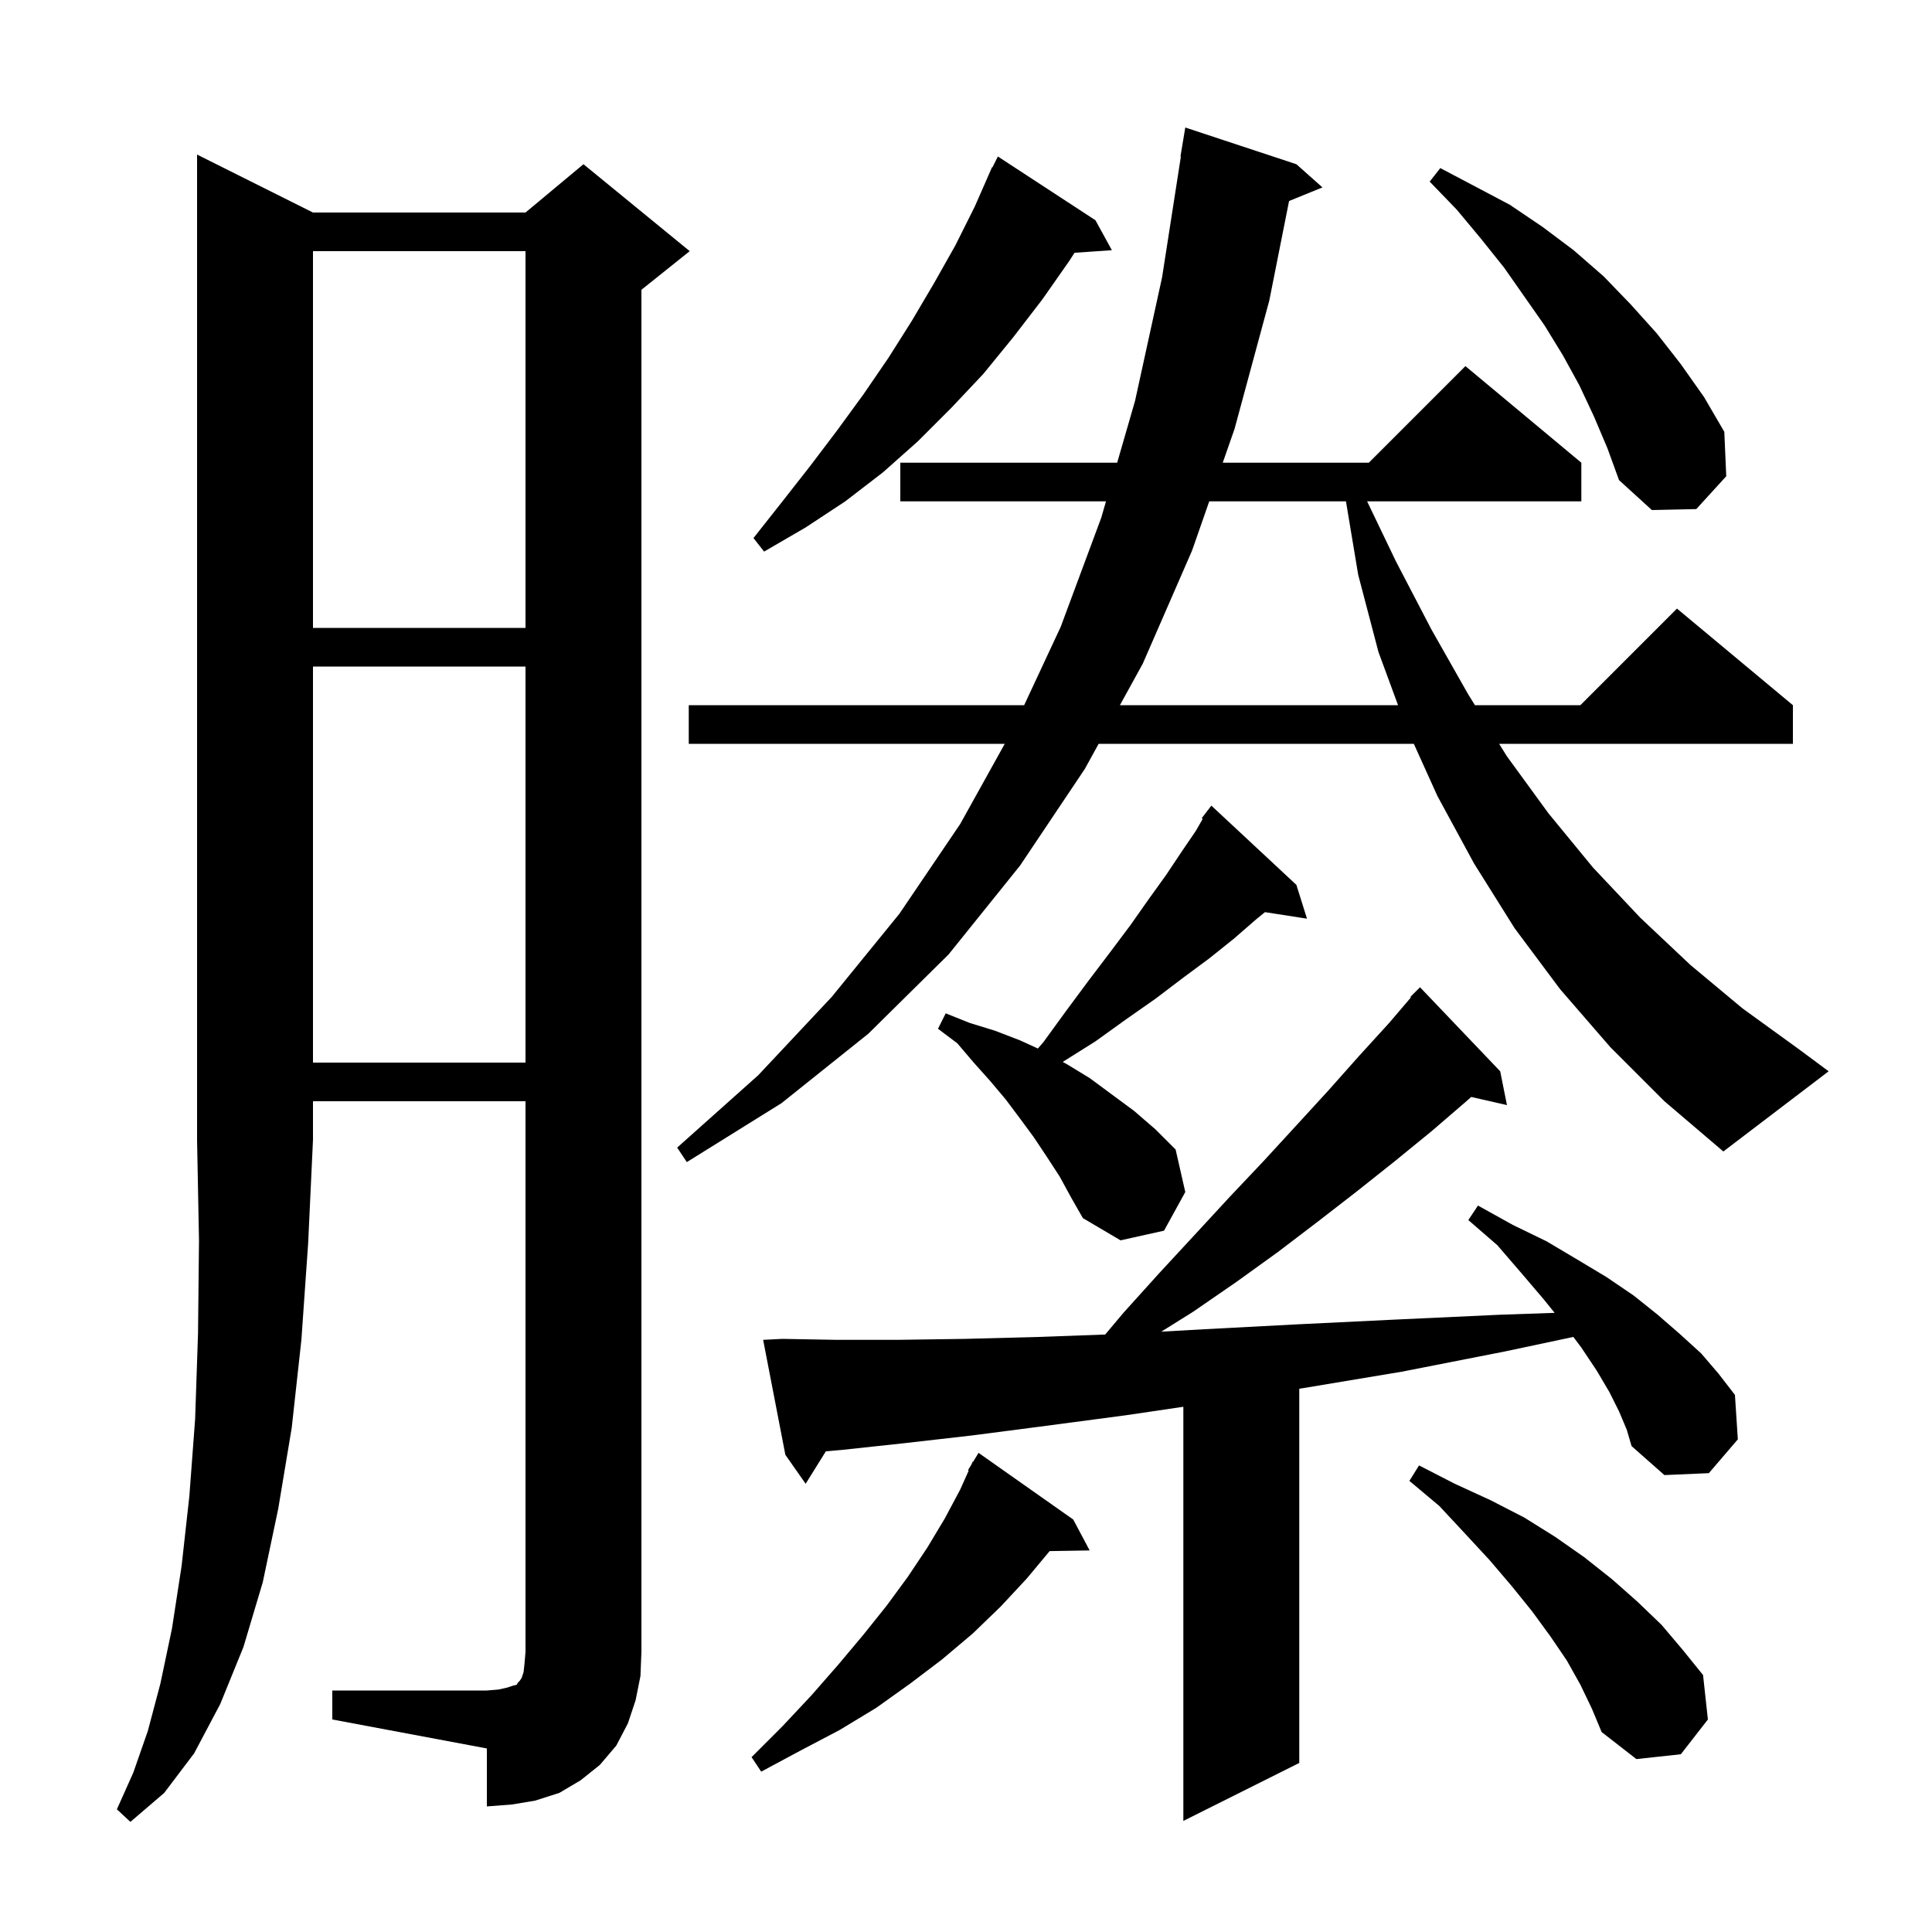 <svg xmlns="http://www.w3.org/2000/svg" xmlns:xlink="http://www.w3.org/1999/xlink" version="1.1" baseProfile="full" viewBox="0 0 200 200" width="200" height="200">
<g fill="black">
<path d="M 32.4 22.0 L 54.4 22.0 L 60.4 17.0 L 71.4 26.0 L 66.4 30.0 L 66.4 171.0 L 66.3 173.5 L 65.8 176.0 L 65.0 178.4 L 63.8 180.7 L 62.1 182.7 L 60.1 184.3 L 57.9 185.6 L 55.4 186.4 L 53.0 186.8 L 50.4 187.0 L 50.4 181.0 L 34.4 178.0 L 34.4 175.0 L 50.4 175.0 L 51.6 174.9 L 52.5 174.7 L 53.1 174.5 L 53.5 174.4 L 53.6 174.2 L 53.8 174.0 L 54.0 173.7 L 54.2 173.1 L 54.3 172.2 L 54.4 171.0 L 54.4 114.0 L 32.4 114.0 L 32.4 118.0 L 31.9 128.7 L 31.2 138.7 L 30.2 147.8 L 28.8 156.2 L 27.2 163.8 L 25.2 170.5 L 22.8 176.4 L 20.1 181.5 L 17.0 185.6 L 13.5 188.6 L 12.1 187.3 L 13.8 183.5 L 15.3 179.2 L 16.6 174.3 L 17.8 168.6 L 18.8 162.1 L 19.6 154.9 L 20.2 146.9 L 20.5 138.0 L 20.6 128.4 L 20.4 118.0 L 20.4 16.0 Z M 167.6 146.1 L 166.6 144.1 L 165.3 141.9 L 163.7 139.5 L 162.873 138.398 L 155.8 139.9 L 145.1 142.0 L 134.9 143.7 L 134.5 143.763 L 134.5 182.5 L 122.5 188.5 L 122.5 145.628 L 116.6 146.5 L 108.3 147.6 L 100.6 148.6 L 93.6 149.4 L 87.1 150.1 L 85.494 150.238 L 83.4 153.6 L 81.3 150.6 L 79.0 138.7 L 81.0 138.6 L 86.6 138.7 L 92.9 138.7 L 99.9 138.6 L 107.5 138.4 L 114.408 138.15 L 116.3 135.9 L 120.0 131.8 L 123.7 127.8 L 127.3 123.9 L 130.8 120.2 L 134.2 116.5 L 137.5 112.9 L 140.7 109.3 L 143.8 105.9 L 146.06 103.25 L 146.0 103.2 L 147.0 102.2 L 155.3 110.9 L 156.0 114.4 L 152.301 113.556 L 151.8 114.0 L 148.2 117.1 L 144.4 120.2 L 140.5 123.3 L 136.5 126.4 L 132.3 129.6 L 128.0 132.7 L 123.5 135.8 L 120.217 137.852 L 124.7 137.6 L 134.2 137.1 L 144.5 136.6 L 155.3 136.1 L 160.935 135.906 L 159.8 134.5 L 157.5 131.8 L 155.0 128.9 L 152.0 126.3 L 153.0 124.8 L 156.6 126.8 L 160.1 128.5 L 163.3 130.4 L 166.3 132.2 L 169.1 134.1 L 171.6 136.1 L 173.9 138.1 L 176.1 140.1 L 177.9 142.2 L 179.6 144.4 L 179.9 149.0 L 176.9 152.5 L 172.3 152.7 L 168.9 149.7 L 168.4 148.0 Z M 111.1 157.3 L 112.8 160.5 L 108.658 160.57 L 106.3 163.4 L 103.6 166.3 L 100.7 169.1 L 97.5 171.8 L 94.2 174.3 L 90.7 176.8 L 86.9 179.1 L 82.9 181.2 L 78.8 183.4 L 77.8 181.9 L 81.0 178.7 L 84.0 175.5 L 86.8 172.3 L 89.4 169.2 L 91.8 166.2 L 94.0 163.2 L 96.0 160.2 L 97.8 157.2 L 99.4 154.2 L 100.28 152.237 L 100.2 152.2 L 100.562 151.607 L 100.7 151.3 L 100.737 151.321 L 101.3 150.4 Z M 163.6 174.4 L 162.2 171.9 L 160.5 169.4 L 158.6 166.8 L 156.5 164.2 L 154.2 161.5 L 151.7 158.8 L 149.0 155.9 L 145.9 153.3 L 146.9 151.7 L 150.6 153.6 L 154.3 155.3 L 157.8 157.1 L 161.0 159.1 L 164.0 161.2 L 166.9 163.5 L 169.5 165.8 L 172.0 168.2 L 174.2 170.8 L 176.3 173.4 L 176.8 178.0 L 174.0 181.6 L 169.4 182.1 L 165.8 179.3 L 164.8 176.9 Z M 109.7 121.8 L 108.4 119.8 L 107.0 117.7 L 105.6 115.8 L 104.1 113.8 L 102.5 111.9 L 100.8 110.0 L 99.1 108.0 L 97.1 106.5 L 97.9 104.9 L 100.4 105.9 L 103.0 106.7 L 105.6 107.7 L 107.438 108.542 L 108.0 107.9 L 110.4 104.6 L 112.7 101.5 L 114.9 98.6 L 117.0 95.8 L 118.9 93.1 L 120.7 90.6 L 122.3 88.2 L 123.8 86.0 L 124.502 84.772 L 124.4 84.7 L 124.956 83.978 L 125.0 83.9 L 125.009 83.908 L 125.4 83.4 L 134.2 91.6 L 135.3 95.1 L 130.948 94.425 L 130.0 95.2 L 127.7 97.2 L 125.2 99.2 L 122.5 101.2 L 119.6 103.4 L 116.6 105.5 L 113.4 107.8 L 110.014 109.928 L 110.5 110.2 L 112.8 111.6 L 117.4 115.0 L 119.6 116.9 L 121.7 119.0 L 122.7 123.4 L 120.5 127.4 L 116.0 128.4 L 112.1 126.1 L 110.9 124.0 Z M 166.7 108.4 L 161.5 102.4 L 156.8 96.1 L 152.6 89.4 L 148.8 82.4 L 146.359 77.0 L 113.731 77.0 L 112.3 79.6 L 105.6 89.6 L 98.2 98.8 L 89.9 107.0 L 80.9 114.2 L 71.1 120.3 L 70.1 118.8 L 78.5 111.3 L 86.1 103.2 L 93.1 94.6 L 99.4 85.3 L 104.011 77.0 L 71.3 77.0 L 71.3 73.0 L 106.02 73.0 L 109.8 64.9 L 114.0 53.6 L 114.492 51.9 L 93.2 51.9 L 93.2 47.9 L 115.649 47.9 L 117.5 41.5 L 120.3 28.7 L 122.244 16.203 L 122.2 16.2 L 122.7 13.2 L 134.2 17.0 L 136.9 19.4 L 133.444 20.808 L 131.4 31.1 L 127.8 44.4 L 126.578 47.9 L 141.7 47.9 L 151.7 37.9 L 163.7 47.9 L 163.7 51.9 L 141.524 51.9 L 144.5 58.1 L 148.2 65.2 L 152.0 71.9 L 152.688 73.0 L 163.6 73.0 L 173.6 63.0 L 185.6 73.0 L 185.6 77.0 L 155.188 77.0 L 156.0 78.3 L 160.3 84.2 L 164.9 89.8 L 169.8 95.0 L 175.0 99.9 L 180.4 104.4 L 186.2 108.6 L 189.3 110.9 L 178.4 119.2 L 172.3 114.0 Z M 32.4 69.0 L 32.4 110.0 L 54.4 110.0 L 54.4 69.0 Z M 125.181 51.9 L 123.4 57.0 L 118.3 68.7 L 115.933 73.0 L 144.726 73.0 L 142.7 67.5 L 140.6 59.5 L 139.333 51.9 Z M 32.4 26.0 L 32.4 65.0 L 54.4 65.0 L 54.4 26.0 Z M 113.4 22.8 L 115.1 25.9 L 111.236 26.166 L 110.7 27.0 L 107.9 31.0 L 104.9 34.9 L 101.8 38.7 L 98.5 42.2 L 95.0 45.7 L 91.4 48.9 L 87.5 51.9 L 83.4 54.6 L 79.1 57.1 L 78.0 55.7 L 81.0 51.9 L 83.9 48.2 L 86.7 44.5 L 89.4 40.8 L 92.0 37.0 L 94.4 33.2 L 96.7 29.3 L 98.9 25.4 L 100.9 21.4 L 102.304 18.202 L 102.3 18.2 L 102.34 18.12 L 102.7 17.3 L 102.74 17.32 L 103.3 16.2 Z M 165.0 43.1 L 163.5 39.9 L 161.8 36.8 L 159.9 33.7 L 155.7 27.7 L 153.3 24.7 L 150.8 21.7 L 148.0 18.8 L 149.1 17.4 L 156.3 21.2 L 159.7 23.5 L 162.9 25.9 L 166.0 28.6 L 168.8 31.5 L 171.5 34.5 L 174.0 37.7 L 176.4 41.1 L 178.5 44.7 L 178.7 49.3 L 175.6 52.7 L 171.0 52.8 L 167.6 49.7 L 166.4 46.4 Z " />
</g>
</svg>
